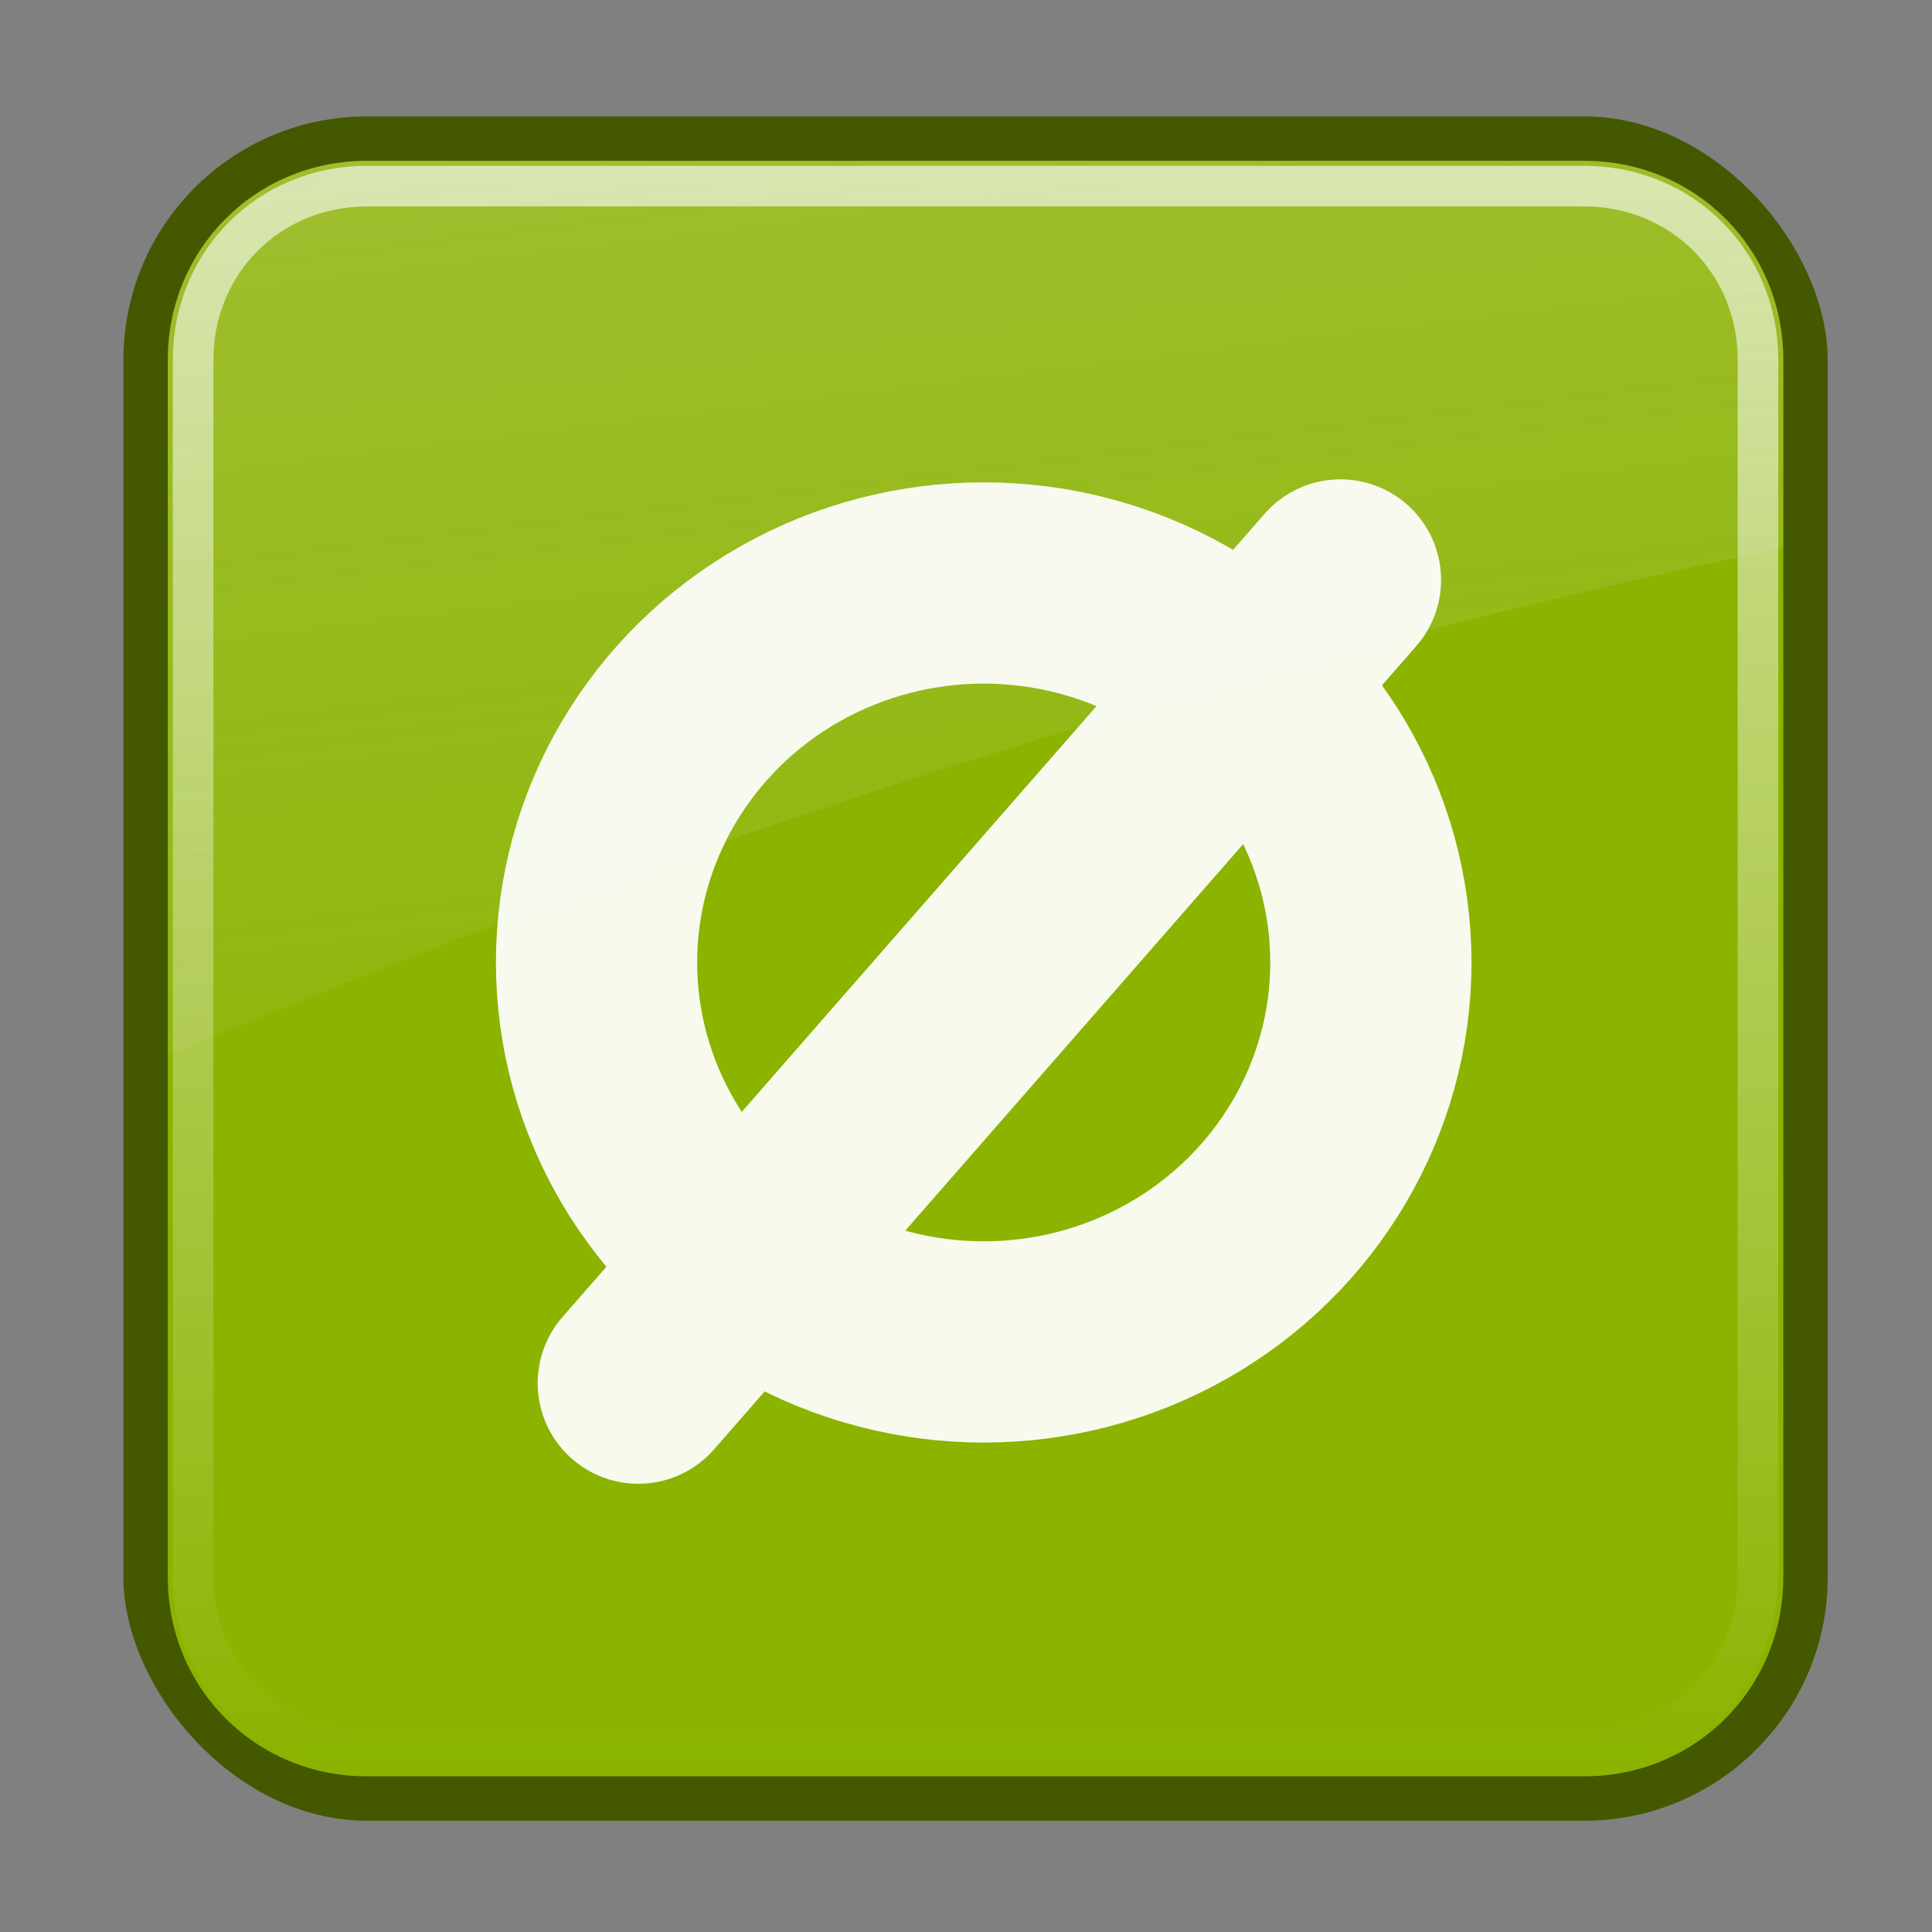 <?xml version="1.0" encoding="UTF-8" standalone="no"?>
<!--part of the rodentia icon theme by sixsixfive released under CC0 (https://creativecommons.org/publicdomain/zero/1.0/) on openclipart-->

<svg
   xmlns:dc="http://purl.org/dc/elements/1.1/"
   xmlns:cc="http://creativecommons.org/ns#"
   xmlns:rdf="http://www.w3.org/1999/02/22-rdf-syntax-ns#"
   xmlns:svg="http://www.w3.org/2000/svg"
   xmlns="http://www.w3.org/2000/svg"
   xmlns:xlink="http://www.w3.org/1999/xlink"
   xmlns:sodipodi="http://sodipodi.sourceforge.net/DTD/sodipodi-0.dtd"
   xmlns:inkscape="http://www.inkscape.org/namespaces/inkscape"
   viewBox="0 0 48 48"
   version="1.1"
   id="svg20"
   sodipodi:docname="set_null.svg"
   inkscape:version="1.0 (4035a4fb49, 2020-05-01)">
  <rect x="0" y="0" width="48" height="48" fill="#808080" stroke="none"/>
  <sodipodi:namedview
     pagecolor="#ffffff"
     bordercolor="#666666"
     borderopacity="1"
     objecttolerance="10"
     gridtolerance="10"
     guidetolerance="10"
     inkscape:pageopacity="0"
     inkscape:pageshadow="2"
     inkscape:window-width="640"
     inkscape:window-height="480"
     id="namedview22"
     showgrid="false"
     inkscape:zoom="7.4246212"
     inkscape:cx="-18.492935"
     inkscape:cy="19.003505"
     inkscape:current-layer="g4248"
     inkscape:document-rotation="0" />
  <defs
     id="0">
    <linearGradient
       id="6">
      <stop
         id="C"
         stop-color="#fff" />
      <stop
         id="D"
         offset="1"
         stop-color="#fff"
         stop-opacity="0" />
    </linearGradient>
    <linearGradient
       id="7">
      <stop
         id="E"
         stop-color="#fff"
         stop-opacity="0.8" />
      <stop
         id="F"
         offset="1"
         stop-color="#fff"
         stop-opacity="0" />
    </linearGradient>
    <linearGradient
       id="8">
      <stop
         id="G"
         stop-color="#2e3436"
         stop-opacity="0.5" />
      <stop
         id="H"
         offset="1"
         stop-color="#2e3436"
         stop-opacity="0.015" />
    </linearGradient>
    <radialGradient
       cx="24.431"
       cy="52.28"
       r="21.578"
       id="9"
       xlink:href="#8"
       gradientUnits="userSpaceOnUse"
       gradientTransform="matrix(1,0,0,0.298,0,36.726)" />
    <linearGradient
       y1="4.076"
       x2="0"
       y2="36.737"
       id="A"
       xlink:href="#7"
       gradientUnits="userSpaceOnUse" />
    <linearGradient
       x1="1.586"
       y1="-16.371"
       x2="24.733"
       y2="27.934"
       id="B"
       xlink:href="#6"
       gradientUnits="userSpaceOnUse" />
    <linearGradient
       gradientTransform="matrix(0.672,0,0,0.672,16.38,15.76)"
       gradientUnits="userSpaceOnUse"
       xlink:href="#7"
       id="A-8"
       y2="43.781"
       x2="0"
       y1="4.219" />
    <linearGradient
       gradientTransform="matrix(0.672,0,0,0.672,16.38,15.76)"
       gradientUnits="userSpaceOnUse"
       xlink:href="#8-5"
       id="9-1"
       y2="33.906"
       x2="15.298"
       y1="-58.01"
       x1="4.094" />
    <linearGradient
       id="8-5">
      <stop
         stop-color="#eeeeec"
         id="K" />
      <stop
         stop-opacity="0"
         stop-color="#eeeeec"
         offset="1"
         id="L" />
    </linearGradient>
  </defs>
  <g
     transform="matrix(1.501,0,0,1.501,-24.545,-23.788)"
     id="g4248">
    <rect
       style="fill:#445800"
       rx="4.03"
       id="S"
       y="17.775"
       x="18.395"
       height="28.21"
       width="28.21" />
    <path
       style="fill:#8bb300"
       id="T"
       d="m 22.425,18.51 c -1.84,0 -3.295,1.456 -3.295,3.295 V 41.955 c 0,1.84 1.456,3.295 3.295,3.295 h 20.15 c 1.84,0 3.295,-1.456 3.295,-3.295 V 21.805 c 0,-1.84 -1.456,-3.295 -3.295,-3.295 z" />
    <path
       style="opacity:0.8;fill:none;stroke:url(#A-8);stroke-width:0.672;stroke-linecap:round;stroke-dashoffset:30"
       id="W"
       d="m 22.425,18.929 c -1.616,0 -2.876,1.26 -2.876,2.876 V 41.955 c 0,1.616 1.26,2.876 2.876,2.876 h 20.15 c 1.616,0 2.876,-1.26 2.876,-2.876 V 21.805 c 0,-1.616 -1.26,-2.876 -2.876,-2.876 z" />
    <path
       style="opacity:0.6;fill:url(#9-1)"
       id="X"
       d="m 22.425,18.51 c -1.84,0 -3.295,1.456 -3.295,3.295 v 11.523 c 8.117,-3.448 17.249,-6.428 26.741,-8.417 V 21.805 c 0,-1.84 -1.456,-3.295 -3.295,-3.295 z" />
  </g>
  <g
     id="g859"
     style="opacity:0.926"
     transform="translate(0.337,-0.404)">
    <ellipse
       ry="9.428"
       rx="9.619"
       cy="24.316"
       cx="24.103"
       id="path853"
       style="opacity:1;fill:none;stroke:#ffffff;stroke-width:5;stroke-linecap:round;stroke-linejoin:round;stroke-miterlimit:4;stroke-dasharray:none;stroke-opacity:1" />
    <path
       id="path855"
       d="M 15.521,34.768 32.966,14.813 v 0"
       style="fill:none;stroke:#ffffff;stroke-width:5;stroke-linecap:round;stroke-linejoin:miter;stroke-miterlimit:4;stroke-dasharray:none;stroke-opacity:1" />
  </g>
</svg>
